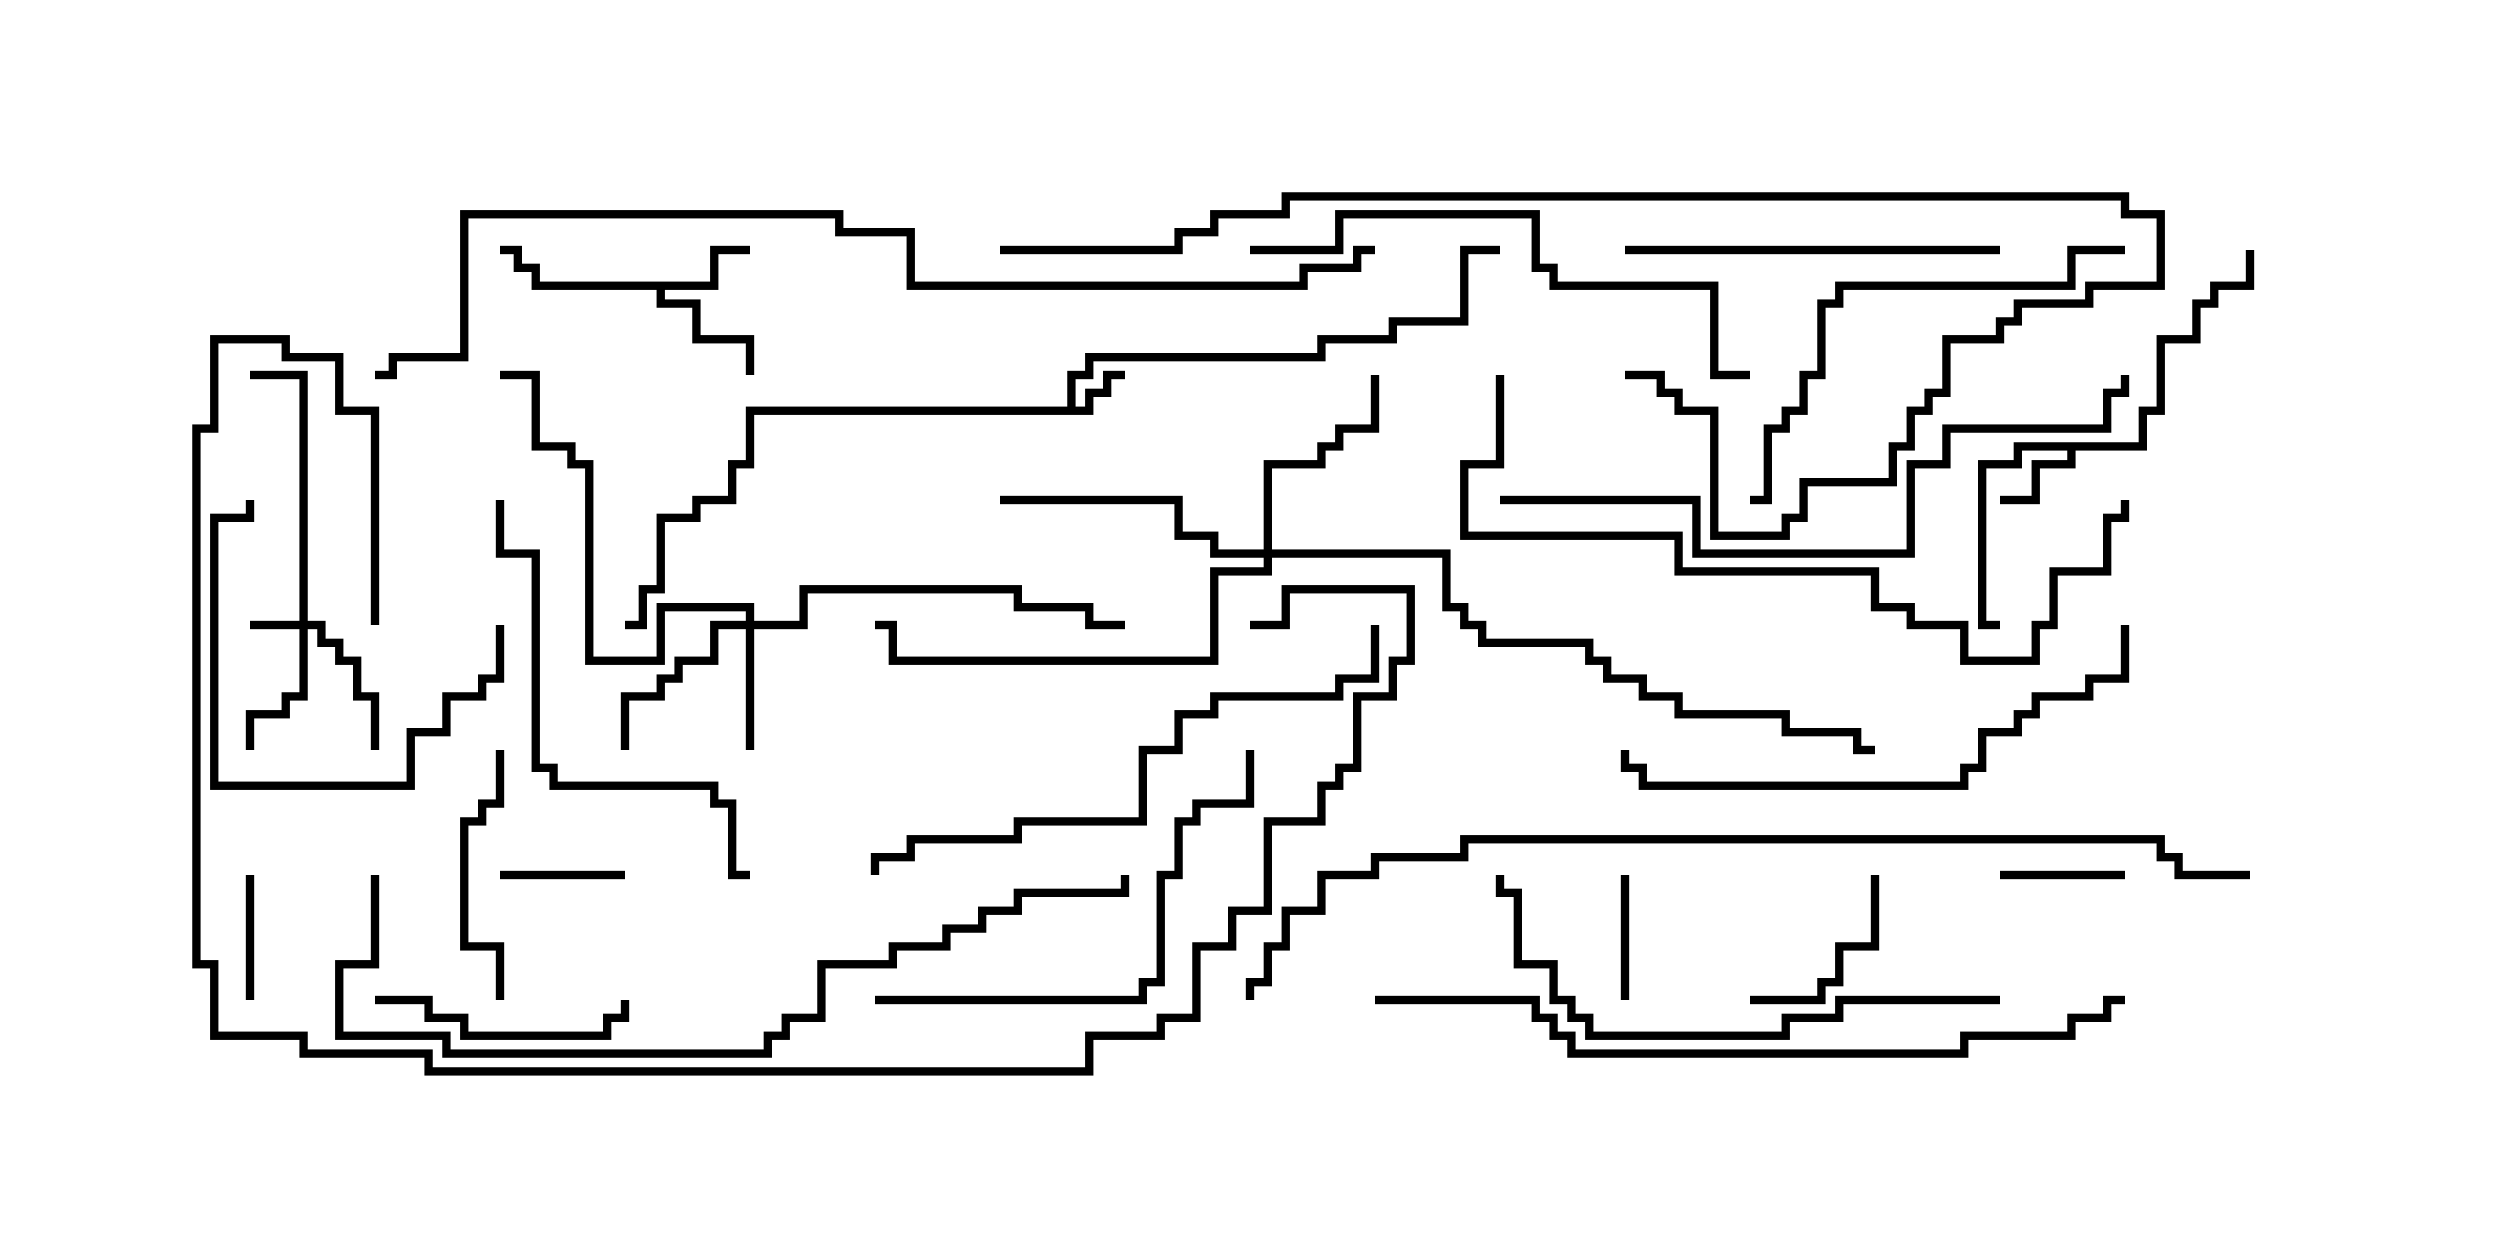 <svg version="1.1" width="30" height="15" xmlns="http://www.w3.org/2000/svg"><path d="M12.807,4.879L12.807,4.45L13.021,4.45L13.021,4.236L15.807,4.236L15.807,4.021L16.664,4.021L16.664,3.807L17.521,3.807L17.521,2.95L18,2.95L18,3.05L17.621,3.05L17.621,3.907L16.764,3.907L16.764,4.121L15.907,4.121L15.907,4.336L13.121,4.336L13.121,4.55L12.907,4.55L12.907,4.879L13.021,4.879L13.021,4.664L13.236,4.664L13.236,4.45L13.5,4.45L13.5,4.55L13.336,4.55L13.336,4.764L13.121,4.764L13.121,4.979L9.05,4.979L9.05,5.621L8.836,5.621L8.836,6.05L8.407,6.05L8.407,6.264L7.979,6.264L7.979,7.121L7.764,7.121L7.764,7.55L7.5,7.55L7.5,7.45L7.664,7.45L7.664,7.021L7.879,7.021L7.879,6.164L8.307,6.164L8.307,5.95L8.736,5.95L8.736,5.521L8.95,5.521L8.95,4.879z" stroke="none"/><path d="M25.664,5.307L25.664,4.879L25.879,4.879L25.879,4.021L26.307,4.021L26.307,3.593L26.521,3.593L26.521,3.379L26.95,3.379L26.95,3L27.05,3L27.05,3.479L26.621,3.479L26.621,3.693L26.407,3.693L26.407,4.121L25.979,4.121L25.979,4.979L25.764,4.979L25.764,5.407L24.907,5.407L24.907,5.621L24.479,5.621L24.479,6.05L24,6.05L24,5.95L24.379,5.95L24.379,5.521L24.807,5.521L24.807,5.407L24.264,5.407L24.264,5.621L23.836,5.621L23.836,7.45L24,7.45L24,7.55L23.736,7.55L23.736,5.521L24.164,5.521L24.164,5.307z" stroke="none"/><path d="M8.521,3.379L8.521,2.95L9,2.95L9,3.05L8.621,3.05L8.621,3.479L7.979,3.479L7.979,3.593L8.407,3.593L8.407,4.021L9.05,4.021L9.05,4.5L8.95,4.5L8.95,4.121L8.307,4.121L8.307,3.693L7.879,3.693L7.879,3.479L6.379,3.479L6.379,3.264L6.164,3.264L6.164,3.05L6,3.05L6,2.95L6.264,2.95L6.264,3.164L6.479,3.164L6.479,3.379z" stroke="none"/><path d="M3.593,7.45L3.593,4.55L3,4.55L3,4.45L3.693,4.45L3.693,7.45L3.907,7.45L3.907,7.664L4.121,7.664L4.121,7.879L4.336,7.879L4.336,8.307L4.55,8.307L4.55,9L4.45,9L4.45,8.407L4.236,8.407L4.236,7.979L4.021,7.979L4.021,7.764L3.807,7.764L3.807,7.55L3.693,7.55L3.693,8.407L3.479,8.407L3.479,8.621L3.05,8.621L3.05,9L2.95,9L2.95,8.521L3.379,8.521L3.379,8.307L3.593,8.307L3.593,7.55L3,7.55L3,7.45z" stroke="none"/><path d="M8.95,7.45L8.95,7.336L7.979,7.336L7.979,7.979L7.021,7.979L7.021,5.621L6.807,5.621L6.807,5.407L6.379,5.407L6.379,4.55L6,4.55L6,4.45L6.479,4.45L6.479,5.307L6.907,5.307L6.907,5.521L7.121,5.521L7.121,7.879L7.879,7.879L7.879,7.236L9.05,7.236L9.05,7.45L9.593,7.45L9.593,7.021L12.264,7.021L12.264,7.236L13.121,7.236L13.121,7.45L13.5,7.45L13.5,7.55L13.021,7.55L13.021,7.336L12.164,7.336L12.164,7.121L9.693,7.121L9.693,7.55L9.05,7.55L9.05,9L8.95,9L8.95,7.55L8.621,7.55L8.621,7.979L8.193,7.979L8.193,8.193L7.979,8.193L7.979,8.407L7.55,8.407L7.55,9L7.45,9L7.45,8.307L7.879,8.307L7.879,8.093L8.093,8.093L8.093,7.879L8.521,7.879L8.521,7.45z" stroke="none"/><path d="M15.164,6.593L15.164,5.521L15.807,5.521L15.807,5.307L16.021,5.307L16.021,5.093L16.45,5.093L16.45,4.5L16.55,4.5L16.55,5.193L16.121,5.193L16.121,5.407L15.907,5.407L15.907,5.621L15.264,5.621L15.264,6.593L17.407,6.593L17.407,7.236L17.621,7.236L17.621,7.45L17.836,7.45L17.836,7.664L19.121,7.664L19.121,7.879L19.336,7.879L19.336,8.093L19.764,8.093L19.764,8.307L20.193,8.307L20.193,8.521L21.479,8.521L21.479,8.736L22.336,8.736L22.336,8.95L22.5,8.95L22.5,9.05L22.236,9.05L22.236,8.836L21.379,8.836L21.379,8.621L20.093,8.621L20.093,8.407L19.664,8.407L19.664,8.193L19.236,8.193L19.236,7.979L19.021,7.979L19.021,7.764L17.736,7.764L17.736,7.55L17.521,7.55L17.521,7.336L17.307,7.336L17.307,6.693L15.264,6.693L15.264,6.907L14.621,6.907L14.621,7.979L10.664,7.979L10.664,7.55L10.5,7.55L10.5,7.45L10.764,7.45L10.764,7.879L14.521,7.879L14.521,6.807L15.164,6.807L15.164,6.693L14.521,6.693L14.521,6.479L14.093,6.479L14.093,6.05L12,6.05L12,5.95L14.193,5.95L14.193,6.379L14.621,6.379L14.621,6.593z" stroke="none"/><path d="M25.5,10.45L25.5,10.55L24,10.55L24,10.45z" stroke="none"/><path d="M2.95,10.5L3.05,10.5L3.05,12L2.95,12z" stroke="none"/><path d="M19.55,12L19.45,12L19.45,10.5L19.55,10.5z" stroke="none"/><path d="M7.5,10.45L7.5,10.55L6,10.55L6,10.45z" stroke="none"/><path d="M21,12.05L21,11.95L21.807,11.95L21.807,11.736L22.021,11.736L22.021,11.307L22.45,11.307L22.45,10.5L22.55,10.5L22.55,11.407L22.121,11.407L22.121,11.836L21.907,11.836L21.907,12.05z" stroke="none"/><path d="M6.05,12L5.95,12L5.95,11.407L5.521,11.407L5.521,9.807L5.736,9.807L5.736,9.593L5.95,9.593L5.95,9L6.05,9L6.05,9.693L5.836,9.693L5.836,9.907L5.621,9.907L5.621,11.307L6.05,11.307z" stroke="none"/><path d="M4.5,12.05L4.5,11.95L5.193,11.95L5.193,12.164L5.621,12.164L5.621,12.379L7.236,12.379L7.236,12.164L7.45,12.164L7.45,12L7.55,12L7.55,12.264L7.336,12.264L7.336,12.479L5.521,12.479L5.521,12.264L5.093,12.264L5.093,12.05z" stroke="none"/><path d="M5.95,7.5L6.05,7.5L6.05,8.193L5.836,8.193L5.836,8.407L5.407,8.407L5.407,8.836L4.979,8.836L4.979,9.479L2.521,9.479L2.521,6.164L2.95,6.164L2.95,6L3.05,6L3.05,6.264L2.621,6.264L2.621,9.379L4.879,9.379L4.879,8.736L5.307,8.736L5.307,8.307L5.736,8.307L5.736,8.093L5.95,8.093z" stroke="none"/><path d="M19.5,3.05L19.5,2.95L24,2.95L24,3.05z" stroke="none"/><path d="M25.5,2.95L25.5,3.05L24.907,3.05L24.907,3.479L22.121,3.479L22.121,3.693L21.907,3.693L21.907,4.55L21.693,4.55L21.693,4.979L21.479,4.979L21.479,5.193L21.264,5.193L21.264,6.05L21,6.05L21,5.95L21.164,5.95L21.164,5.093L21.379,5.093L21.379,4.879L21.593,4.879L21.593,4.45L21.807,4.45L21.807,3.593L22.021,3.593L22.021,3.379L24.807,3.379L24.807,2.95z" stroke="none"/><path d="M5.95,6L6.05,6L6.05,6.593L6.479,6.593L6.479,9.164L6.693,9.164L6.693,9.379L8.621,9.379L8.621,9.593L8.836,9.593L8.836,10.45L9,10.45L9,10.55L8.736,10.55L8.736,9.693L8.521,9.693L8.521,9.479L6.593,9.479L6.593,9.264L6.379,9.264L6.379,6.693L5.95,6.693z" stroke="none"/><path d="M10.5,12.05L10.5,11.95L13.664,11.95L13.664,11.736L13.879,11.736L13.879,10.45L14.093,10.45L14.093,9.807L14.307,9.807L14.307,9.593L14.95,9.593L14.95,9L15.05,9L15.05,9.693L14.407,9.693L14.407,9.907L14.193,9.907L14.193,10.55L13.979,10.55L13.979,11.836L13.764,11.836L13.764,12.05z" stroke="none"/><path d="M15,3.05L15,2.95L16.021,2.95L16.021,2.521L18.479,2.521L18.479,3.164L18.693,3.164L18.693,3.379L20.621,3.379L20.621,4.45L21,4.45L21,4.55L20.521,4.55L20.521,3.479L18.593,3.479L18.593,3.264L18.379,3.264L18.379,2.621L16.121,2.621L16.121,3.05z" stroke="none"/><path d="M24,11.95L24,12.05L22.121,12.05L22.121,12.264L21.479,12.264L21.479,12.479L19.021,12.479L19.021,12.264L18.807,12.264L18.807,12.05L18.593,12.05L18.593,11.621L18.164,11.621L18.164,10.764L17.95,10.764L17.95,10.5L18.05,10.5L18.05,10.664L18.264,10.664L18.264,11.521L18.693,11.521L18.693,11.95L18.907,11.95L18.907,12.164L19.121,12.164L19.121,12.379L21.379,12.379L21.379,12.164L22.021,12.164L22.021,11.95z" stroke="none"/><path d="M25.45,7.5L25.55,7.5L25.55,8.193L25.121,8.193L25.121,8.407L24.479,8.407L24.479,8.621L24.264,8.621L24.264,8.836L23.836,8.836L23.836,9.264L23.621,9.264L23.621,9.479L19.664,9.479L19.664,9.264L19.45,9.264L19.45,9L19.55,9L19.55,9.164L19.764,9.164L19.764,9.379L23.521,9.379L23.521,9.164L23.736,9.164L23.736,8.736L24.164,8.736L24.164,8.521L24.379,8.521L24.379,8.307L25.021,8.307L25.021,8.093L25.45,8.093z" stroke="none"/><path d="M16.45,7.5L16.55,7.5L16.55,8.193L16.121,8.193L16.121,8.407L14.621,8.407L14.621,8.621L14.193,8.621L14.193,9.05L13.764,9.05L13.764,9.907L12.264,9.907L12.264,10.121L10.979,10.121L10.979,10.336L10.55,10.336L10.55,10.5L10.45,10.5L10.45,10.236L10.879,10.236L10.879,10.021L12.164,10.021L12.164,9.807L13.664,9.807L13.664,8.95L14.093,8.95L14.093,8.521L14.521,8.521L14.521,8.307L16.021,8.307L16.021,8.093L16.45,8.093z" stroke="none"/><path d="M12,3.05L12,2.95L14.093,2.95L14.093,2.736L14.521,2.736L14.521,2.521L15.379,2.521L15.379,2.307L25.55,2.307L25.55,2.521L25.979,2.521L25.979,3.479L25.121,3.479L25.121,3.693L24.264,3.693L24.264,3.907L24.05,3.907L24.05,4.121L23.407,4.121L23.407,4.764L23.193,4.764L23.193,4.979L22.979,4.979L22.979,5.407L22.764,5.407L22.764,5.836L21.693,5.836L21.693,6.264L21.479,6.264L21.479,6.479L20.521,6.479L20.521,4.979L20.093,4.979L20.093,4.764L19.879,4.764L19.879,4.55L19.5,4.55L19.5,4.45L19.979,4.45L19.979,4.664L20.193,4.664L20.193,4.879L20.621,4.879L20.621,6.379L21.379,6.379L21.379,6.164L21.593,6.164L21.593,5.736L22.664,5.736L22.664,5.307L22.879,5.307L22.879,4.879L23.093,4.879L23.093,4.664L23.307,4.664L23.307,4.021L23.95,4.021L23.95,3.807L24.164,3.807L24.164,3.593L25.021,3.593L25.021,3.379L25.879,3.379L25.879,2.621L25.45,2.621L25.45,2.407L15.479,2.407L15.479,2.621L14.621,2.621L14.621,2.836L14.193,2.836L14.193,3.05z" stroke="none"/><path d="M18,6.05L18,5.95L20.407,5.95L20.407,6.593L22.879,6.593L22.879,5.521L23.307,5.521L23.307,5.093L25.236,5.093L25.236,4.664L25.45,4.664L25.45,4.5L25.55,4.5L25.55,4.764L25.336,4.764L25.336,5.193L23.407,5.193L23.407,5.621L22.979,5.621L22.979,6.693L20.307,6.693L20.307,6.05z" stroke="none"/><path d="M17.95,4.5L18.05,4.5L18.05,5.621L17.621,5.621L17.621,6.379L20.193,6.379L20.193,6.807L22.55,6.807L22.55,7.236L22.979,7.236L22.979,7.45L23.621,7.45L23.621,7.879L24.379,7.879L24.379,7.45L24.593,7.45L24.593,6.807L25.236,6.807L25.236,6.164L25.45,6.164L25.45,6L25.55,6L25.55,6.264L25.336,6.264L25.336,6.907L24.693,6.907L24.693,7.55L24.479,7.55L24.479,7.979L23.521,7.979L23.521,7.55L22.879,7.55L22.879,7.336L22.45,7.336L22.45,6.907L20.093,6.907L20.093,6.479L17.521,6.479L17.521,5.521L17.95,5.521z" stroke="none"/><path d="M16.5,12.05L16.5,11.95L18.479,11.95L18.479,12.164L18.693,12.164L18.693,12.379L18.907,12.379L18.907,12.593L23.521,12.593L23.521,12.379L24.807,12.379L24.807,12.164L25.236,12.164L25.236,11.95L25.5,11.95L25.5,12.05L25.336,12.05L25.336,12.264L24.907,12.264L24.907,12.479L23.621,12.479L23.621,12.693L18.807,12.693L18.807,12.479L18.593,12.479L18.593,12.264L18.379,12.264L18.379,12.05z" stroke="none"/><path d="M4.45,10.5L4.55,10.5L4.55,11.621L4.121,11.621L4.121,12.379L5.407,12.379L5.407,12.593L9.164,12.593L9.164,12.379L9.379,12.379L9.379,12.164L9.807,12.164L9.807,11.521L10.664,11.521L10.664,11.307L11.307,11.307L11.307,11.093L11.736,11.093L11.736,10.879L12.164,10.879L12.164,10.664L13.45,10.664L13.45,10.5L13.55,10.5L13.55,10.764L12.264,10.764L12.264,10.979L11.836,10.979L11.836,11.193L11.407,11.193L11.407,11.407L10.764,11.407L10.764,11.621L9.907,11.621L9.907,12.264L9.479,12.264L9.479,12.479L9.264,12.479L9.264,12.693L5.307,12.693L5.307,12.479L4.021,12.479L4.021,11.521L4.45,11.521z" stroke="none"/><path d="M4.55,7.5L4.45,7.5L4.45,4.979L4.021,4.979L4.021,4.336L3.379,4.336L3.379,4.121L2.621,4.121L2.621,5.193L2.407,5.193L2.407,11.521L2.621,11.521L2.621,12.379L3.693,12.379L3.693,12.593L5.193,12.593L5.193,12.807L13.021,12.807L13.021,12.379L13.879,12.379L13.879,12.164L14.307,12.164L14.307,11.307L14.736,11.307L14.736,10.879L15.164,10.879L15.164,9.807L15.807,9.807L15.807,9.379L16.021,9.379L16.021,9.164L16.236,9.164L16.236,8.307L16.664,8.307L16.664,7.879L16.879,7.879L16.879,7.121L15.479,7.121L15.479,7.55L15,7.55L15,7.45L15.379,7.45L15.379,7.021L16.979,7.021L16.979,7.979L16.764,7.979L16.764,8.407L16.336,8.407L16.336,9.264L16.121,9.264L16.121,9.479L15.907,9.479L15.907,9.907L15.264,9.907L15.264,10.979L14.836,10.979L14.836,11.407L14.407,11.407L14.407,12.264L13.979,12.264L13.979,12.479L13.121,12.479L13.121,12.907L5.093,12.907L5.093,12.693L3.593,12.693L3.593,12.479L2.521,12.479L2.521,11.621L2.307,11.621L2.307,5.093L2.521,5.093L2.521,4.021L3.479,4.021L3.479,4.236L4.121,4.236L4.121,4.879L4.55,4.879z" stroke="none"/><path d="M16.5,2.95L16.5,3.05L16.336,3.05L16.336,3.264L15.693,3.264L15.693,3.479L10.879,3.479L10.879,2.836L10.021,2.836L10.021,2.621L5.621,2.621L5.621,4.336L4.764,4.336L4.764,4.55L4.5,4.55L4.5,4.45L4.664,4.45L4.664,4.236L5.521,4.236L5.521,2.521L10.121,2.521L10.121,2.736L10.979,2.736L10.979,3.379L15.593,3.379L15.593,3.164L16.236,3.164L16.236,2.95z" stroke="none"/><path d="M27,10.45L27,10.55L26.093,10.55L26.093,10.336L25.879,10.336L25.879,10.121L17.621,10.121L17.621,10.336L16.55,10.336L16.55,10.55L15.907,10.55L15.907,10.979L15.479,10.979L15.479,11.407L15.264,11.407L15.264,11.836L15.05,11.836L15.05,12L14.95,12L14.95,11.736L15.164,11.736L15.164,11.307L15.379,11.307L15.379,10.879L15.807,10.879L15.807,10.45L16.45,10.45L16.45,10.236L17.521,10.236L17.521,10.021L25.979,10.021L25.979,10.236L26.193,10.236L26.193,10.45z" stroke="none"/></svg>